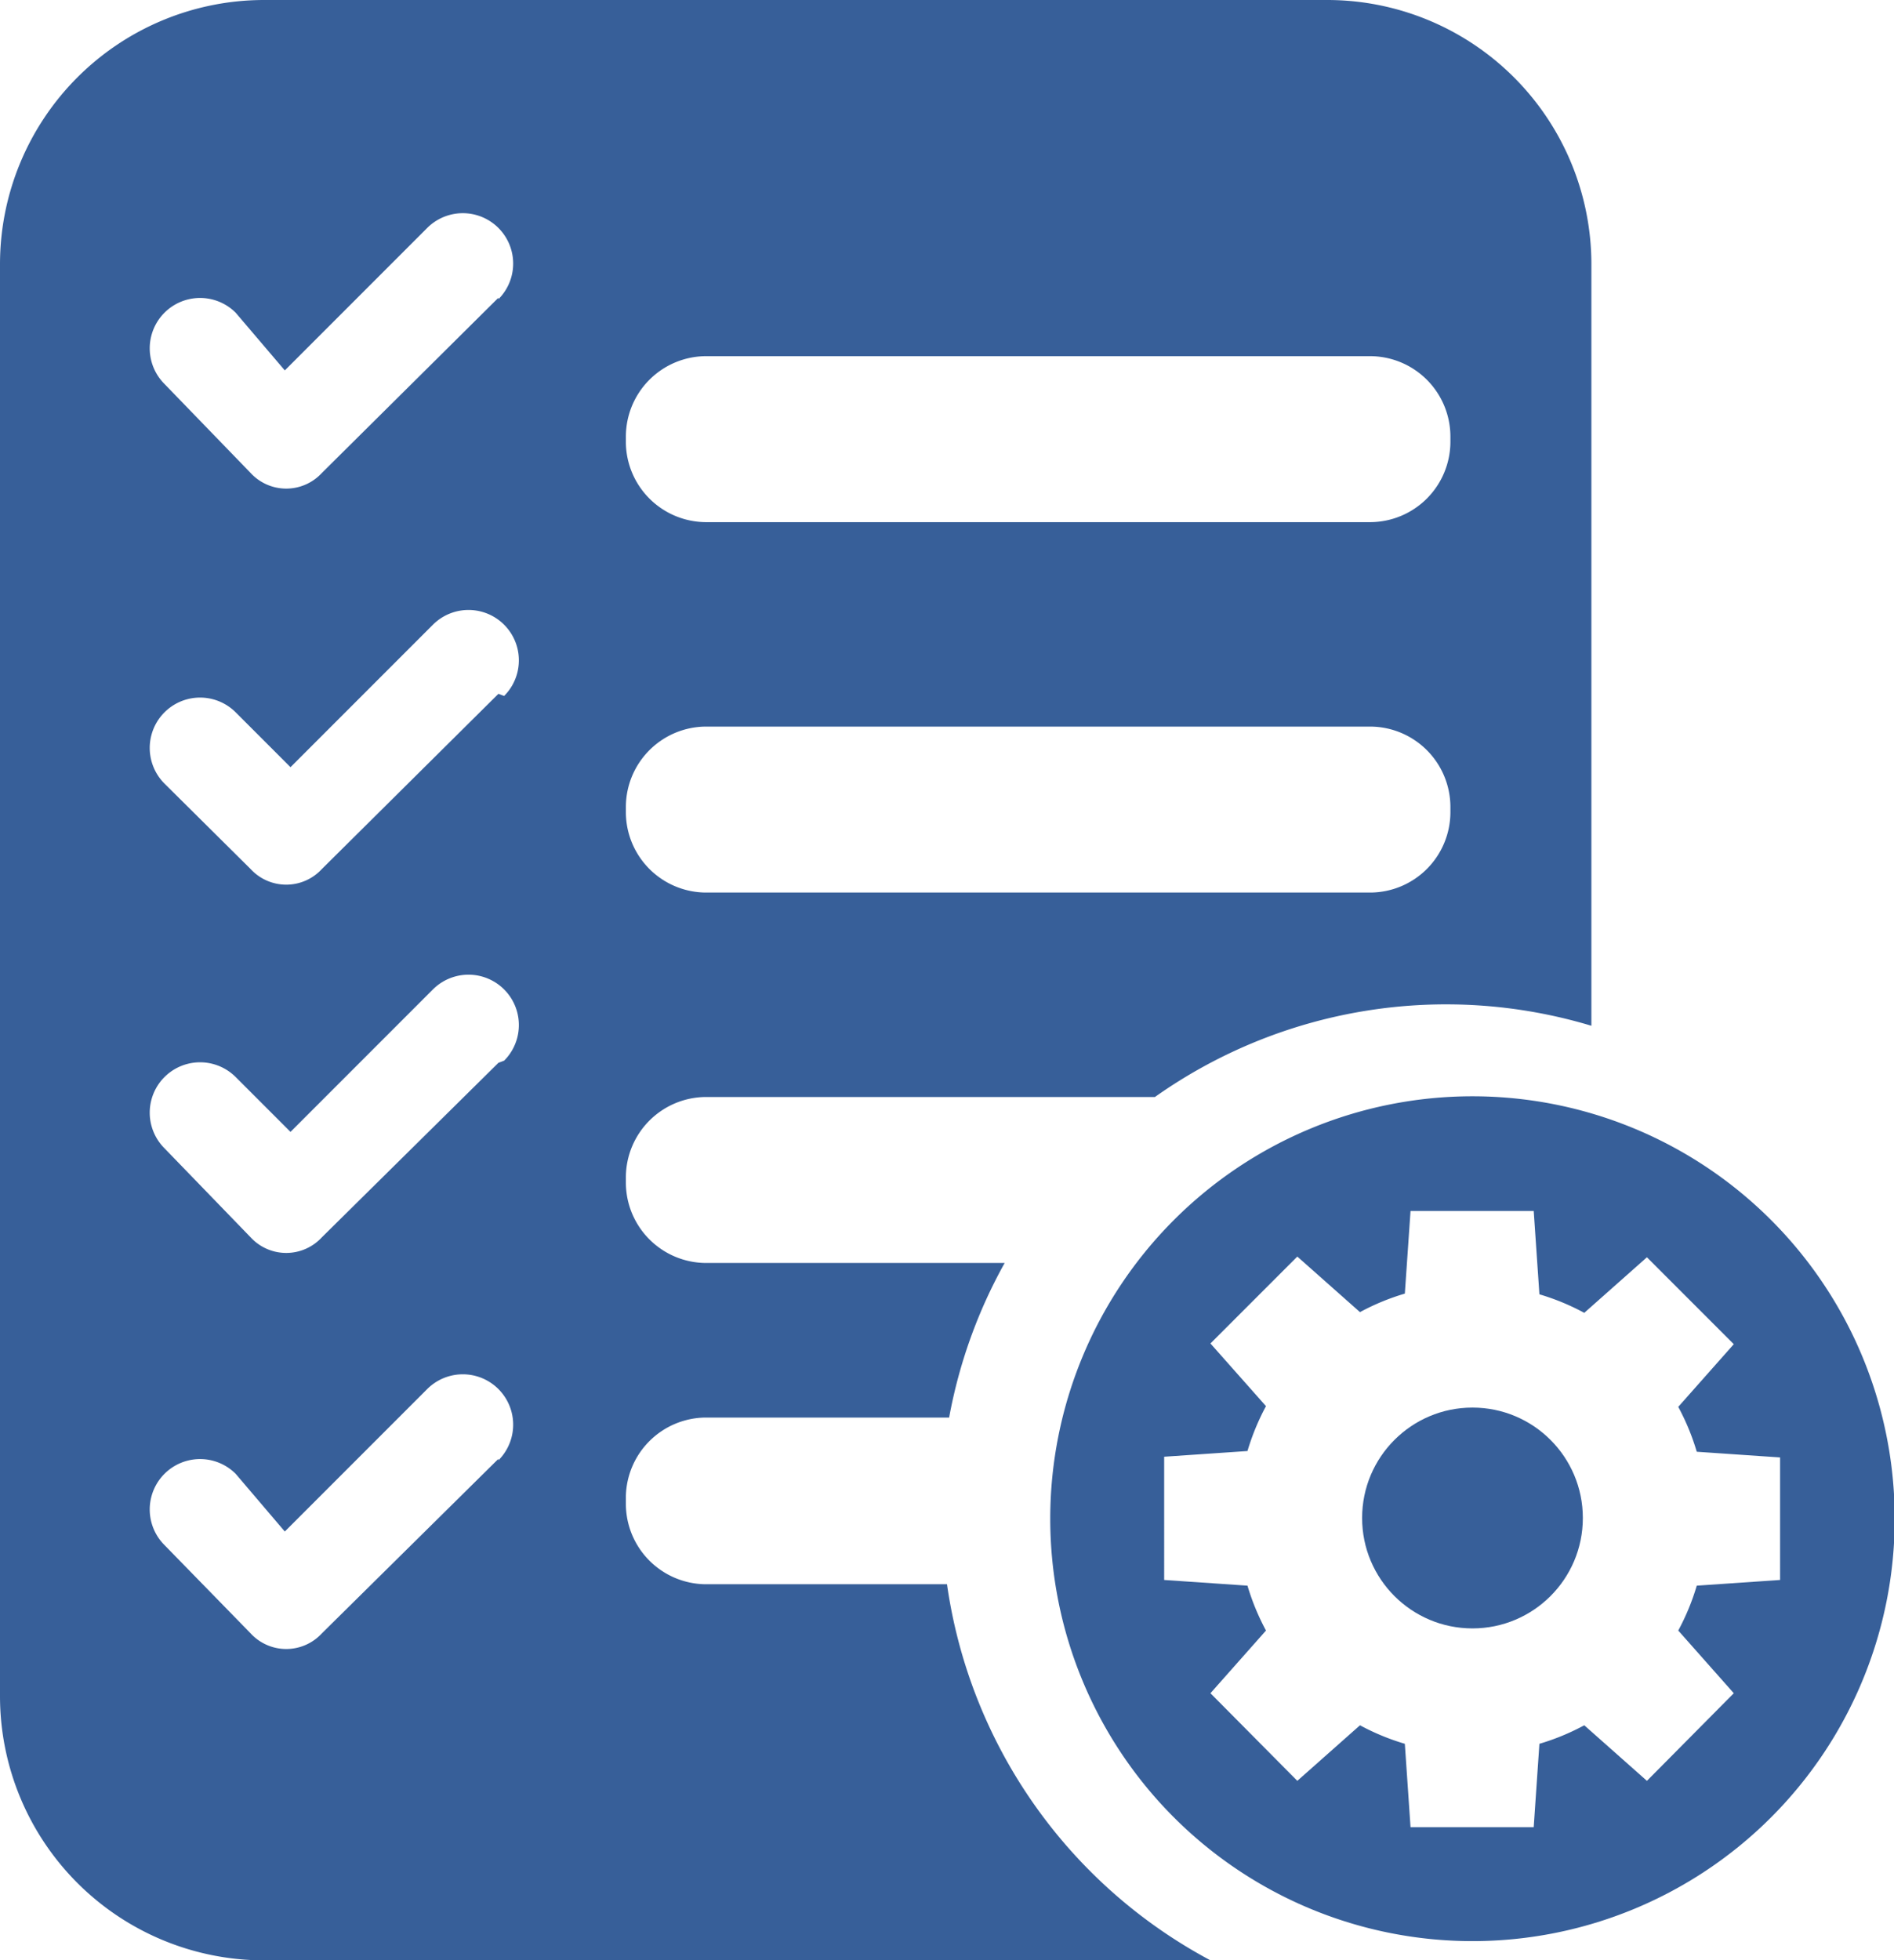 <svg xmlns="http://www.w3.org/2000/svg" viewBox="0 0 26.6 27.52"><defs><style>.cls-1{fill:#375f99;}</style></defs><title>ds_chuc_nang_icon</title><g id="Layer_2" data-name="Layer 2"><g id="Layer_1-2" data-name="Layer 1"><circle class="cls-1" cx="20.68" cy="21.31" r="1.55"/><path class="cls-1" d="M20.68,15.39a5.93,5.93,0,1,0,5.93,5.93A5.93,5.93,0,0,0,20.68,15.39ZM25,22.18l-1.17.08a3.3,3.3,0,0,1-.26.63l.78.88L23.13,25l-.88-.78a3.28,3.28,0,0,1-.63.26l-.08,1.17H19.81l-.08-1.17a3.28,3.28,0,0,1-.63-.26l-.88.78L17,23.77l.78-.88a3.3,3.3,0,0,1-.26-.63l-1.17-.08V20.45l1.17-.08a3.31,3.31,0,0,1,.26-.63L17,18.86l1.22-1.22.88.78a3.27,3.27,0,0,1,.63-.26L19.81,17h1.73l.08,1.17a3.28,3.28,0,0,1,.63.26l.88-.78,1.22,1.22-.78.88a3.3,3.3,0,0,1,.26.63l1.17.08Z"/><path class="cls-1" d="M13.3,22.24H9.91a1.13,1.13,0,0,1-1.12-1.12V21A1.13,1.13,0,0,1,9.91,19.9h3.42a7.07,7.07,0,0,1,.78-2.17H9.91a1.13,1.13,0,0,1-1.12-1.12v-.09a1.13,1.13,0,0,1,1.12-1.12h6.31a7.08,7.08,0,0,1,6.13-1V3.7A3.71,3.71,0,0,0,18.65,0H3.7A3.71,3.71,0,0,0,0,3.7V23.82a3.71,3.71,0,0,0,3.7,3.7H17A7.12,7.12,0,0,1,13.3,22.24ZM8.79,6.13A1.13,1.13,0,0,1,9.91,5h9.34a1.13,1.13,0,0,1,1.12,1.12v.09a1.13,1.13,0,0,1-1.12,1.12H9.91A1.13,1.13,0,0,1,8.79,6.22Zm0,5.19A1.13,1.13,0,0,1,9.91,10.2h9.34a1.13,1.13,0,0,1,1.12,1.12v.09a1.13,1.13,0,0,1-1.12,1.12H9.91a1.13,1.13,0,0,1-1.12-1.12ZM7,20.48,4.52,22.93a.68.68,0,0,1-1,0L2.31,21.69a.68.68,0,1,1,1-1L4,21.5l2-2a.68.68,0,1,1,1,1Zm0-5.56L4.52,17.37a.68.68,0,0,1-1,0L2.31,16.12a.68.68,0,1,1,1-1l.77.77,2-2a.68.68,0,0,1,1,1ZM7,9.74,4.52,12.2a.68.68,0,0,1-1,0L2.31,11a.68.68,0,1,1,1-1l.77.77,2-2a.68.68,0,0,1,1,1ZM7,4.18,4.52,6.64a.68.68,0,0,1-1,0L2.31,5.39a.68.68,0,1,1,1-1L4,5.2l2-2a.68.68,0,0,1,1,1Z"/></g></g></svg>